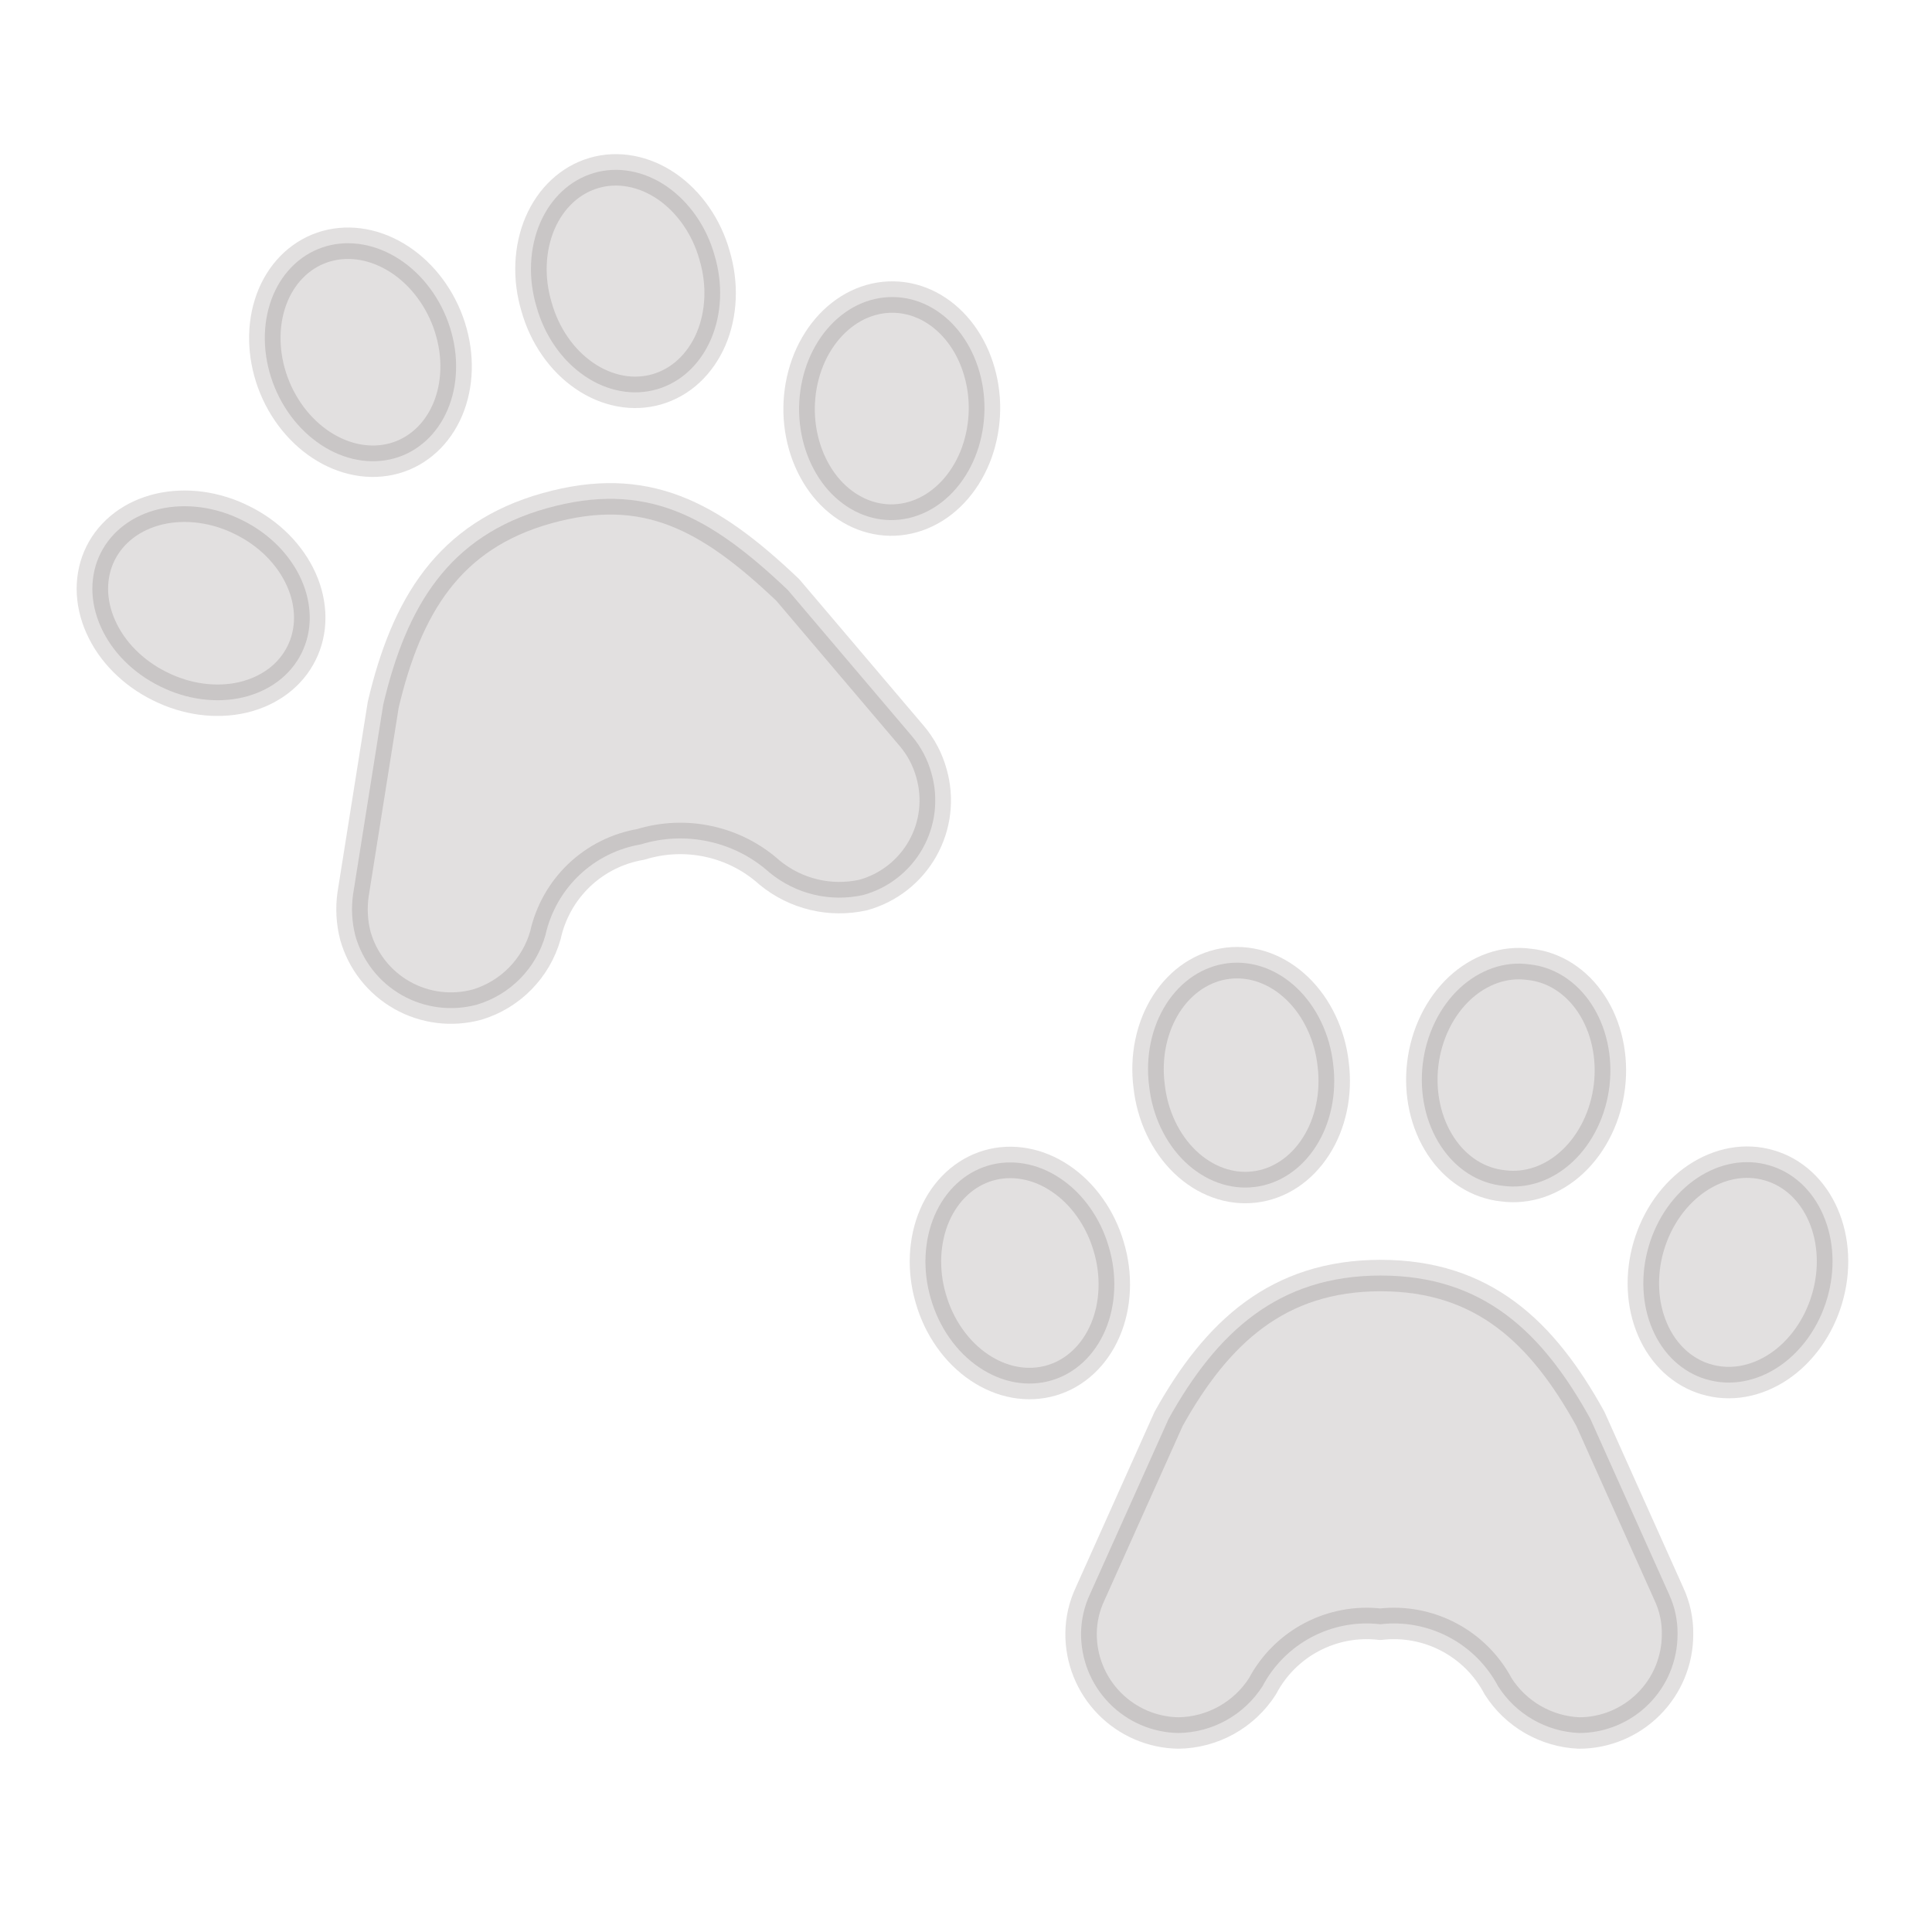 <svg width="41" height="41" viewBox="0 0 41 41" fill="none" xmlns="http://www.w3.org/2000/svg">
<path d="M11.575 19.844C11.683 19.358 11.933 18.915 12.293 18.572C12.654 18.229 13.109 18.002 13.6 17.919C14.069 17.774 14.567 17.754 15.046 17.859C15.525 17.964 15.968 18.191 16.333 18.519C16.606 18.743 16.927 18.903 17.27 18.985C17.614 19.068 17.972 19.07 18.317 18.994C18.582 18.921 18.831 18.796 19.048 18.626C19.265 18.456 19.446 18.245 19.581 18.005C19.716 17.764 19.802 17.5 19.834 17.226C19.865 16.952 19.843 16.675 19.767 16.41C19.687 16.119 19.545 15.849 19.35 15.619L16.717 12.519C15.05 10.935 13.7 10.202 11.608 10.785C9.517 11.369 8.625 12.869 8.133 14.952L7.492 18.985C7.451 19.277 7.468 19.575 7.542 19.86C7.693 20.395 8.05 20.848 8.533 21.121C9.017 21.394 9.589 21.465 10.125 21.319C10.471 21.215 10.786 21.025 11.039 20.767C11.293 20.509 11.477 20.192 11.575 19.844ZM5.831 8.224C6.07 8.804 6.491 9.282 7.001 9.552C7.511 9.822 8.068 9.862 8.551 9.664C9.033 9.465 9.401 9.044 9.573 8.493C9.745 7.942 9.707 7.307 9.468 6.726C9.229 6.146 8.809 5.668 8.298 5.398C7.788 5.128 7.231 5.088 6.749 5.286C6.266 5.485 5.898 5.906 5.726 6.457C5.554 7.008 5.592 7.643 5.831 8.224Z" fill="#403230" fill-opacity="0.15" stroke="#403230" stroke-opacity="0.15" stroke-width="0.667" stroke-linecap="round" stroke-linejoin="round"/>
<path d="M3.392 14.563C3.67 14.703 3.97 14.796 4.272 14.837C4.574 14.877 4.874 14.865 5.153 14.8C5.433 14.734 5.687 14.618 5.901 14.457C6.115 14.296 6.284 14.093 6.399 13.861C6.515 13.629 6.574 13.371 6.573 13.104C6.572 12.836 6.512 12.563 6.395 12.301C6.278 12.039 6.107 11.793 5.892 11.576C5.677 11.36 5.422 11.178 5.142 11.04C4.863 10.9 4.564 10.807 4.261 10.766C3.959 10.726 3.66 10.738 3.38 10.803C3.1 10.869 2.846 10.985 2.633 11.146C2.419 11.307 2.249 11.51 2.134 11.742C2.018 11.974 1.96 12.232 1.96 12.499C1.961 12.767 2.022 13.04 2.139 13.302C2.256 13.564 2.426 13.811 2.642 14.027C2.857 14.243 3.111 14.425 3.392 14.563ZM11.387 6.514C11.472 6.816 11.605 7.1 11.78 7.351C11.954 7.602 12.167 7.815 12.405 7.977C12.642 8.14 12.9 8.248 13.165 8.297C13.428 8.346 13.693 8.333 13.942 8.261C14.192 8.188 14.422 8.057 14.619 7.874C14.815 7.691 14.975 7.461 15.089 7.197C15.202 6.932 15.267 6.639 15.28 6.333C15.293 6.027 15.253 5.716 15.163 5.416C15.079 5.115 14.945 4.831 14.77 4.58C14.595 4.329 14.383 4.116 14.145 3.953C13.908 3.791 13.649 3.682 13.386 3.634C13.121 3.585 12.857 3.597 12.607 3.67C12.358 3.743 12.128 3.874 11.931 4.057C11.735 4.239 11.575 4.469 11.461 4.734C11.348 4.998 11.283 5.292 11.27 5.598C11.257 5.903 11.297 6.215 11.387 6.514ZM18.892 11.037C19.151 11.04 19.407 10.983 19.648 10.867C19.888 10.752 20.107 10.58 20.293 10.363C20.478 10.146 20.627 9.887 20.73 9.601C20.832 9.315 20.887 9.008 20.892 8.697C20.896 8.387 20.849 8.078 20.754 7.79C20.66 7.501 20.518 7.238 20.339 7.016C20.159 6.794 19.945 6.616 19.708 6.494C19.471 6.372 19.216 6.307 18.957 6.304C18.699 6.3 18.443 6.358 18.202 6.473C17.962 6.589 17.743 6.76 17.557 6.978C17.372 7.195 17.223 7.454 17.12 7.74C17.018 8.025 16.963 8.332 16.958 8.643C16.954 8.954 17.001 9.262 17.096 9.551C17.191 9.839 17.332 10.102 17.511 10.325C17.691 10.547 17.905 10.724 18.142 10.846C18.379 10.969 18.634 11.033 18.892 11.037ZM35.417 33.827L33.75 30.11C32.733 28.269 31.475 27.069 29.3 27.069C27.125 27.069 25.825 28.269 24.8 30.11L23.133 33.827C23.01 34.088 22.945 34.372 22.942 34.66C22.937 35.214 23.152 35.748 23.539 36.144C23.926 36.541 24.454 36.768 25.008 36.777C25.364 36.772 25.714 36.679 26.025 36.506C26.336 36.333 26.6 36.085 26.792 35.785C27.027 35.339 27.392 34.975 27.838 34.74C28.284 34.505 28.791 34.41 29.292 34.469C29.793 34.41 30.299 34.505 30.745 34.74C31.192 34.975 31.556 35.339 31.792 35.785C31.977 36.076 32.23 36.318 32.529 36.491C32.828 36.663 33.164 36.762 33.508 36.777C34.063 36.777 34.595 36.557 34.987 36.164C35.38 35.772 35.6 35.24 35.6 34.685C35.605 34.389 35.542 34.096 35.417 33.827ZM24.386 23.047C24.42 23.358 24.505 23.66 24.636 23.937C24.767 24.213 24.941 24.458 25.149 24.658C25.357 24.857 25.594 25.007 25.846 25.098C26.099 25.19 26.362 25.221 26.62 25.19C26.878 25.16 27.126 25.068 27.351 24.92C27.575 24.772 27.77 24.571 27.925 24.329C28.081 24.087 28.193 23.808 28.256 23.508C28.319 23.209 28.331 22.895 28.292 22.584C28.258 22.273 28.172 21.971 28.041 21.695C27.91 21.418 27.736 21.173 27.528 20.974C27.32 20.774 27.084 20.625 26.831 20.533C26.579 20.442 26.316 20.41 26.058 20.441C25.799 20.472 25.551 20.564 25.327 20.711C25.103 20.859 24.907 21.06 24.752 21.302C24.596 21.545 24.484 21.824 24.421 22.123C24.358 22.423 24.346 22.737 24.386 23.047Z" fill="#403230" fill-opacity="0.15" stroke="#403230" stroke-opacity="0.15" stroke-width="0.667" stroke-linecap="round" stroke-linejoin="round"/>
<path d="M19.754 27.56C19.84 27.861 19.975 28.144 20.151 28.394C20.326 28.644 20.539 28.855 20.777 29.016C21.015 29.177 21.273 29.285 21.537 29.333C21.801 29.38 22.065 29.367 22.314 29.294C22.563 29.221 22.792 29.089 22.988 28.906C23.184 28.723 23.343 28.493 23.456 28.228C23.569 27.964 23.633 27.671 23.645 27.366C23.658 27.061 23.618 26.749 23.527 26.45C23.44 26.152 23.304 25.871 23.128 25.624C22.952 25.376 22.74 25.167 22.502 25.008C22.265 24.848 22.008 24.742 21.745 24.696C21.483 24.649 21.22 24.662 20.973 24.735C20.725 24.808 20.497 24.939 20.301 25.121C20.106 25.302 19.947 25.531 19.834 25.793C19.721 26.055 19.656 26.347 19.642 26.65C19.628 26.953 19.666 27.263 19.754 27.561M31.896 25.165C32.154 25.2 32.418 25.172 32.672 25.085C32.926 24.997 33.165 24.851 33.375 24.654C33.585 24.457 33.762 24.214 33.896 23.938C34.03 23.663 34.118 23.361 34.155 23.049C34.192 22.738 34.177 22.423 34.111 22.124C34.045 21.825 33.93 21.547 33.771 21.306C33.613 21.066 33.415 20.868 33.188 20.723C32.962 20.579 32.712 20.491 32.453 20.465C32.194 20.429 31.93 20.456 31.677 20.544C31.423 20.632 31.184 20.778 30.973 20.975C30.763 21.172 30.586 21.415 30.452 21.691C30.318 21.966 30.23 22.268 30.193 22.58C30.156 22.891 30.171 23.206 30.237 23.505C30.303 23.804 30.419 24.082 30.577 24.322C30.735 24.563 30.933 24.761 31.16 24.906C31.386 25.05 31.637 25.138 31.896 25.165Z" fill="#403230" fill-opacity="0.15"/>
<path d="M19.754 27.56C19.84 27.861 19.975 28.144 20.151 28.394C20.326 28.644 20.539 28.855 20.777 29.016C21.015 29.177 21.273 29.285 21.537 29.333C21.801 29.38 22.065 29.367 22.314 29.294C22.563 29.221 22.792 29.089 22.988 28.906C23.184 28.723 23.343 28.493 23.456 28.228C23.569 27.964 23.633 27.671 23.645 27.366C23.658 27.061 23.618 26.749 23.527 26.45C23.44 26.152 23.304 25.871 23.128 25.624C22.952 25.376 22.74 25.167 22.502 25.008C22.265 24.848 22.008 24.742 21.745 24.696C21.483 24.649 21.22 24.662 20.973 24.735C20.725 24.808 20.497 24.939 20.301 25.121C20.106 25.302 19.947 25.531 19.834 25.793C19.721 26.055 19.656 26.347 19.642 26.65C19.628 26.953 19.666 27.263 19.754 27.561M31.896 25.165C32.154 25.2 32.418 25.172 32.672 25.085C32.926 24.997 33.165 24.851 33.375 24.654C33.585 24.457 33.762 24.214 33.896 23.938C34.03 23.663 34.118 23.361 34.155 23.049C34.192 22.738 34.177 22.423 34.111 22.124C34.045 21.825 33.93 21.547 33.771 21.306C33.613 21.066 33.415 20.868 33.188 20.723C32.962 20.579 32.712 20.491 32.453 20.465C32.194 20.429 31.93 20.456 31.677 20.544C31.423 20.632 31.184 20.778 30.973 20.975C30.763 21.172 30.586 21.415 30.452 21.691C30.318 21.966 30.23 22.268 30.193 22.58C30.156 22.891 30.171 23.206 30.237 23.505C30.303 23.804 30.419 24.082 30.577 24.322C30.735 24.563 30.933 24.761 31.16 24.906C31.386 25.05 31.637 25.138 31.896 25.165Z" stroke="#403230" stroke-opacity="0.15" stroke-width="0.667" stroke-linecap="round" stroke-linejoin="round"/>
<path d="M36.208 29.27C36.456 29.345 36.72 29.36 36.983 29.315C37.247 29.269 37.505 29.164 37.744 29.005C37.983 28.846 38.196 28.636 38.373 28.388C38.55 28.14 38.686 27.858 38.774 27.558C38.862 27.259 38.901 26.948 38.886 26.644C38.872 26.339 38.806 26.047 38.691 25.784C38.577 25.521 38.417 25.293 38.22 25.112C38.023 24.931 37.793 24.801 37.544 24.73C37.296 24.657 37.034 24.643 36.771 24.69C36.509 24.737 36.251 24.843 36.014 25.002C35.777 25.161 35.564 25.371 35.388 25.618C35.212 25.866 35.077 26.147 34.989 26.445C34.901 26.743 34.863 27.053 34.877 27.356C34.89 27.66 34.956 27.951 35.069 28.213C35.182 28.476 35.341 28.704 35.536 28.886C35.732 29.067 35.96 29.198 36.208 29.271" fill="#403230" fill-opacity="0.15"/>
<path d="M36.208 29.27C36.456 29.345 36.72 29.36 36.983 29.315C37.247 29.269 37.505 29.164 37.744 29.005C37.983 28.846 38.196 28.636 38.373 28.388C38.55 28.14 38.686 27.858 38.774 27.558C38.862 27.259 38.901 26.948 38.886 26.644C38.872 26.339 38.806 26.047 38.691 25.784C38.577 25.521 38.417 25.293 38.22 25.112C38.023 24.931 37.793 24.801 37.544 24.73C37.296 24.657 37.034 24.643 36.771 24.69C36.509 24.737 36.251 24.843 36.014 25.002C35.777 25.161 35.564 25.371 35.388 25.618C35.212 25.866 35.077 26.147 34.989 26.445C34.901 26.743 34.863 27.053 34.877 27.356C34.89 27.66 34.956 27.951 35.069 28.213C35.182 28.476 35.341 28.704 35.536 28.886C35.732 29.067 35.96 29.198 36.208 29.271" stroke="#403230" stroke-opacity="0.15" stroke-width="0.667" stroke-linecap="round" stroke-linejoin="round"/>
</svg>
